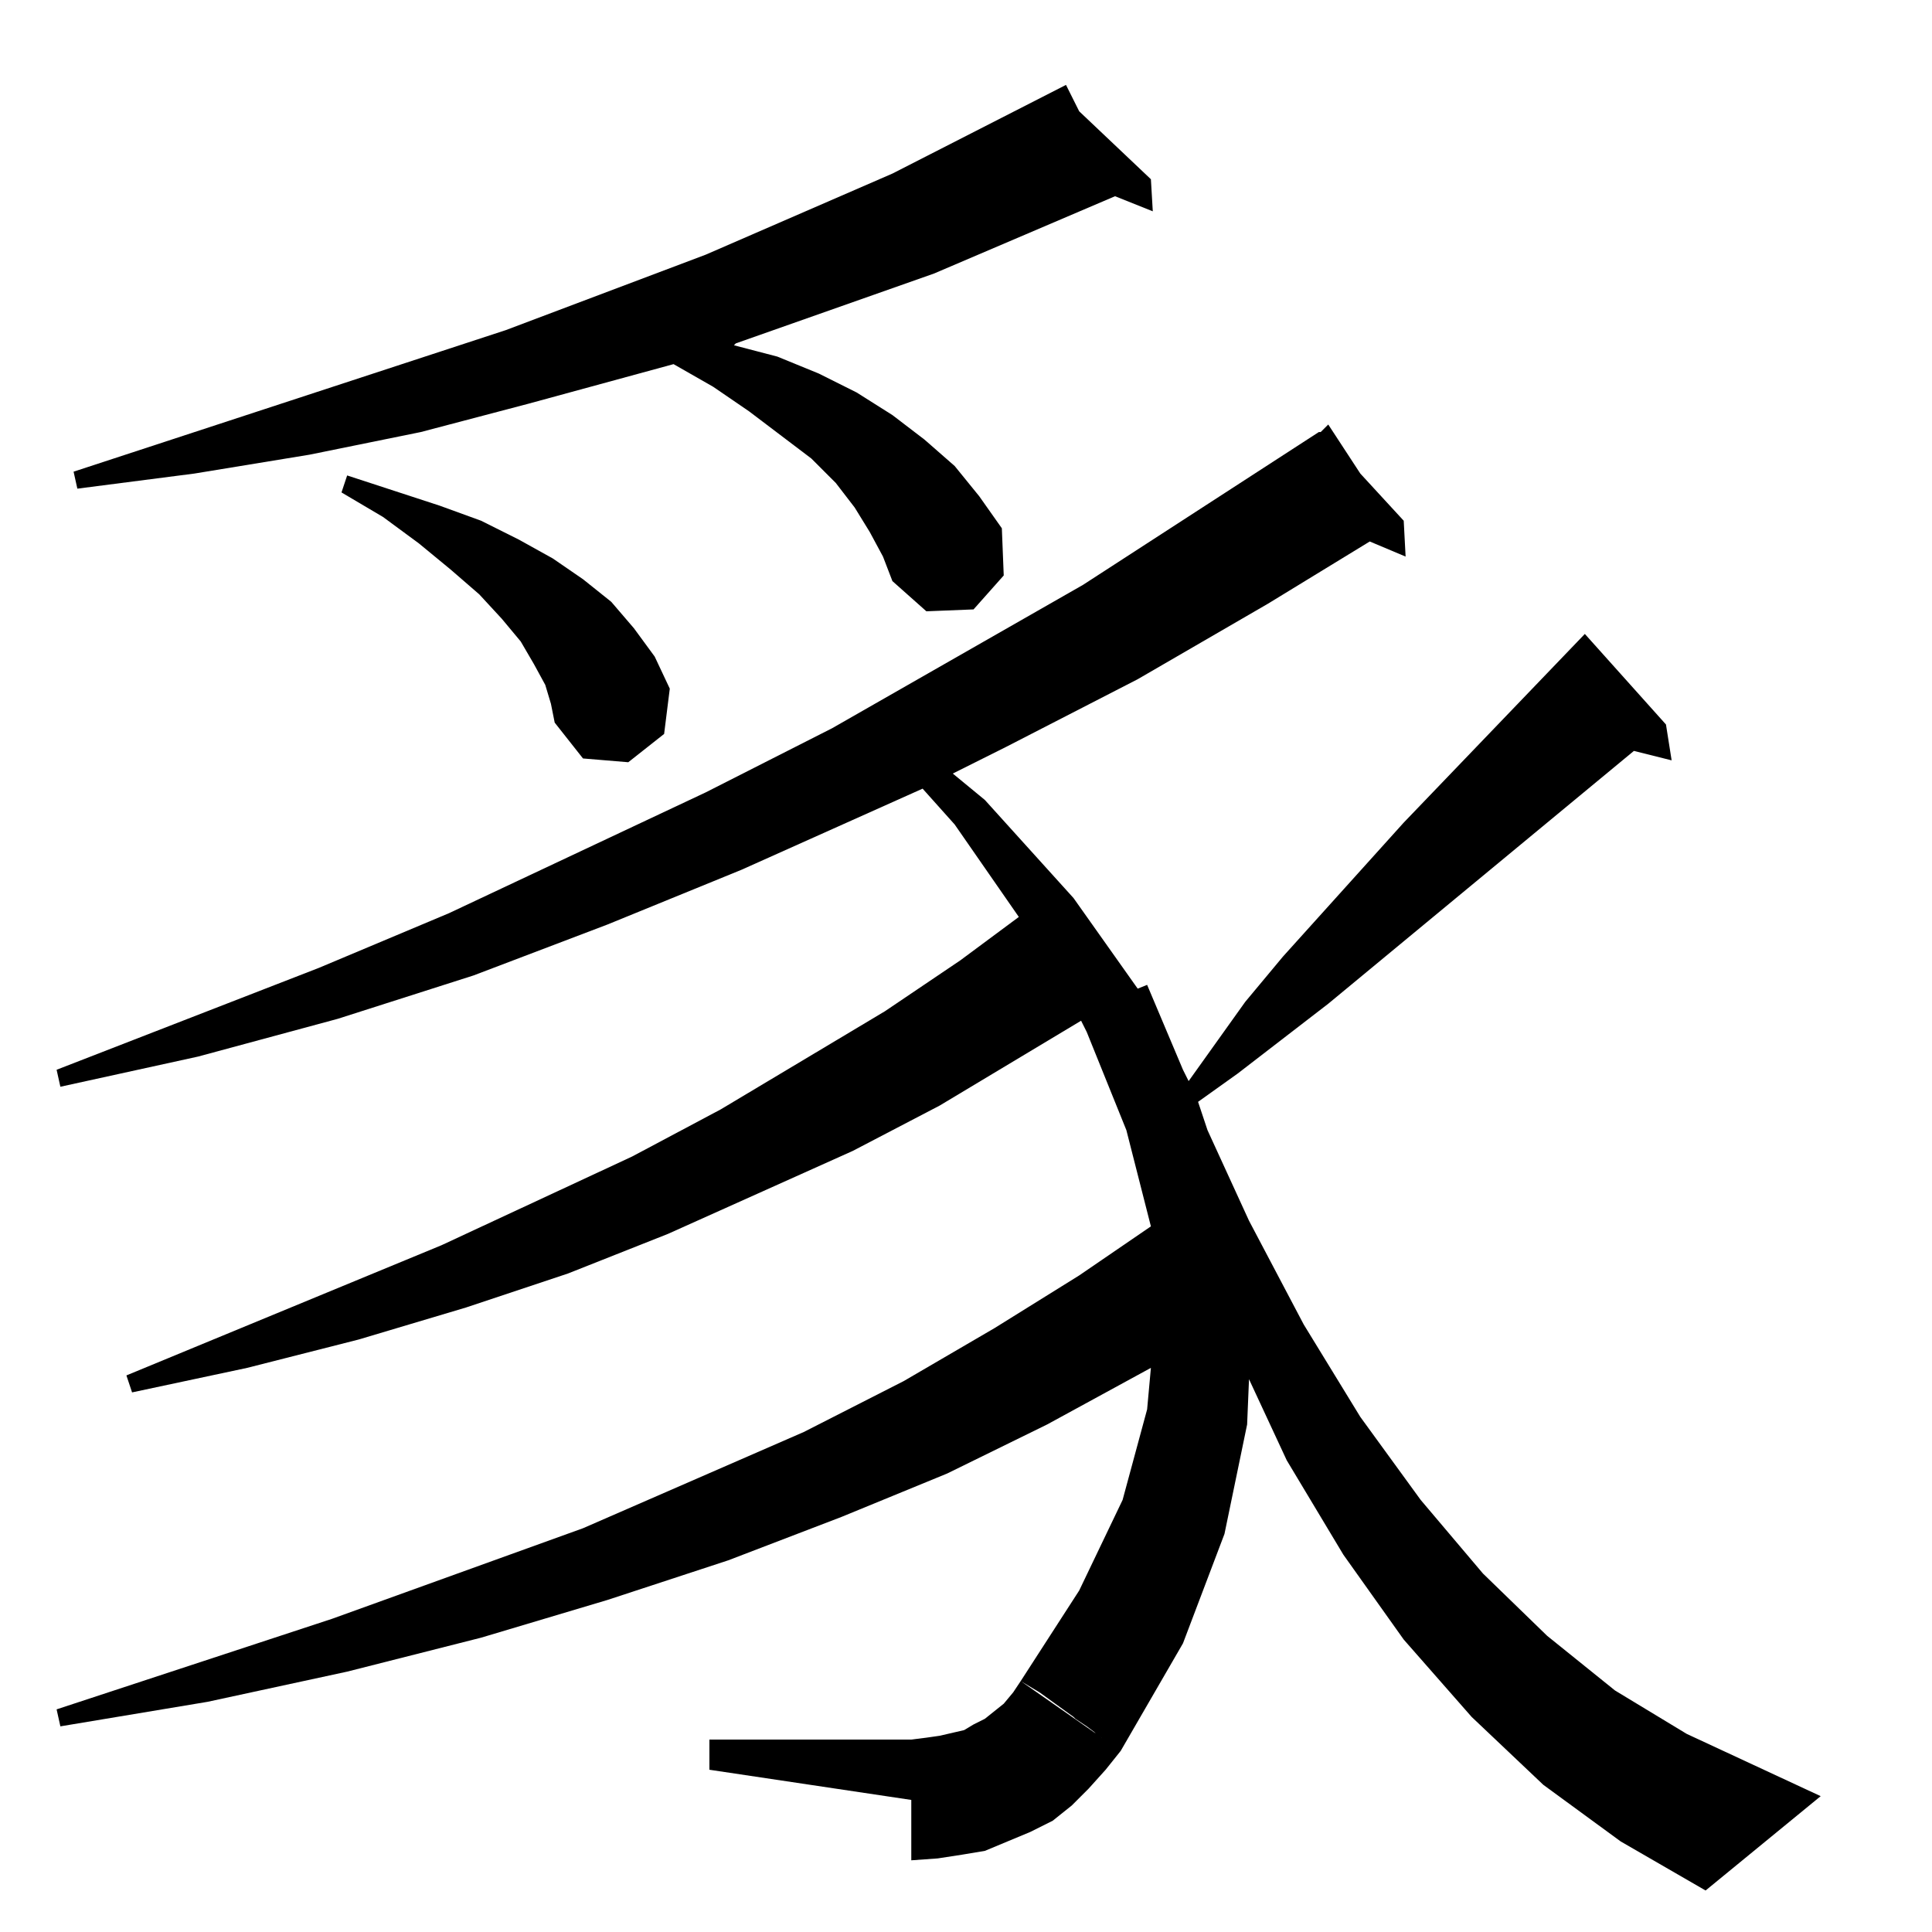 <?xml version="1.0" standalone="no"?>
<!DOCTYPE svg PUBLIC "-//W3C//DTD SVG 1.1//EN" "http://www.w3.org/Graphics/SVG/1.1/DTD/svg11.dtd" >
<svg xmlns="http://www.w3.org/2000/svg" xmlns:xlink="http://www.w3.org/1999/xlink" version="1.1" viewBox="0 -144 1024 1024">
  <g transform="matrix(1 0 0 -1 0 880)">
   <path fill="currentColor"
d="M859 48l-41 30l-38 36l-36 41l-32 45l-30 50l-20 43l-1 -24l-12 -58l-22 -58l-33 -57l-9 6l-1 1l-3 2l-1 1l-4 3l-6 4l-1 1l-18 13l-10 6l31 48l23 48l13 48l2 22l-55 -30l-53 -26l-56 -23l-60 -23l-64 -21l-67 -20l-71 -18l-74 -16l-78 -13l-2 9l146 48l133 48l117 51
l53 27l48 28l45 28l38 26l-13 51l-21 52l-3 6l-75 -45l-46 -24l-98 -44l-53 -21l-54 -18l-57 -17l-59 -15l-61 -13l-3 9l167 69l101 47l47 25l87 52l40 27l31 23l-34 49l-17 19l-96 -43l-71 -29l-71 -27l-72 -23l-74 -20l-73 -16l-2 9l139 54l69 29l136 64l67 34l133 76
l125 81h1l4 4l17 -26l23 -25l1 -19l-19 8l-54 -33l-69 -40l-70 -36l-28 -14l17 -14l47 -52l34 -48l5 2l19 -45l3 -6l30 42l20 24l64 71l96 100l43 -48l3 -19l-20 5l-162 -134l-48 -37l-21 -15l5 -15l22 -48l29 -55l30 -49l32 -44l33 -39l34 -33l36 -29l38 -23l71 -33
l-61 -50zM541 133l53 -37l-8 -10l-9 -10l-9 -9l-10 -8l-12 -6l-12 -5l-12 -5l-12 -2l-13 -2l-14 -1v32l-107 16v16h107l8 1l7 1l13 3l5 3l6 3l5 4l5 4l5 6zM292 651l-3 10l-6 11l-7 12l-10 12l-12 13l-15 13l-17 14l-19 14l-22 13l3 9l49 -16l22 -8l20 -10l18 -10l16 -11
l15 -12l12 -14l11 -15l8 -17l-3 -24l-19 -15l-24 2l-15 19zM468 729l-7 13l-8 13l-10 13l-13 13l-33 25l-19 13l-21 12l-77 -21l-57 -15l-59 -12l-61 -10l-62 -8l-2 9l229 75l106 40l99 43l92 47l7 -14l38 -36l1 -17l-20 8l-96 -41l-105 -37l-1 -1l23 -6l22 -9l20 -10
l19 -12l17 -13l16 -14l13 -16l12 -17l1 -25l-16 -18l-25 -1l-18 16z" />
  </g>

</svg>
